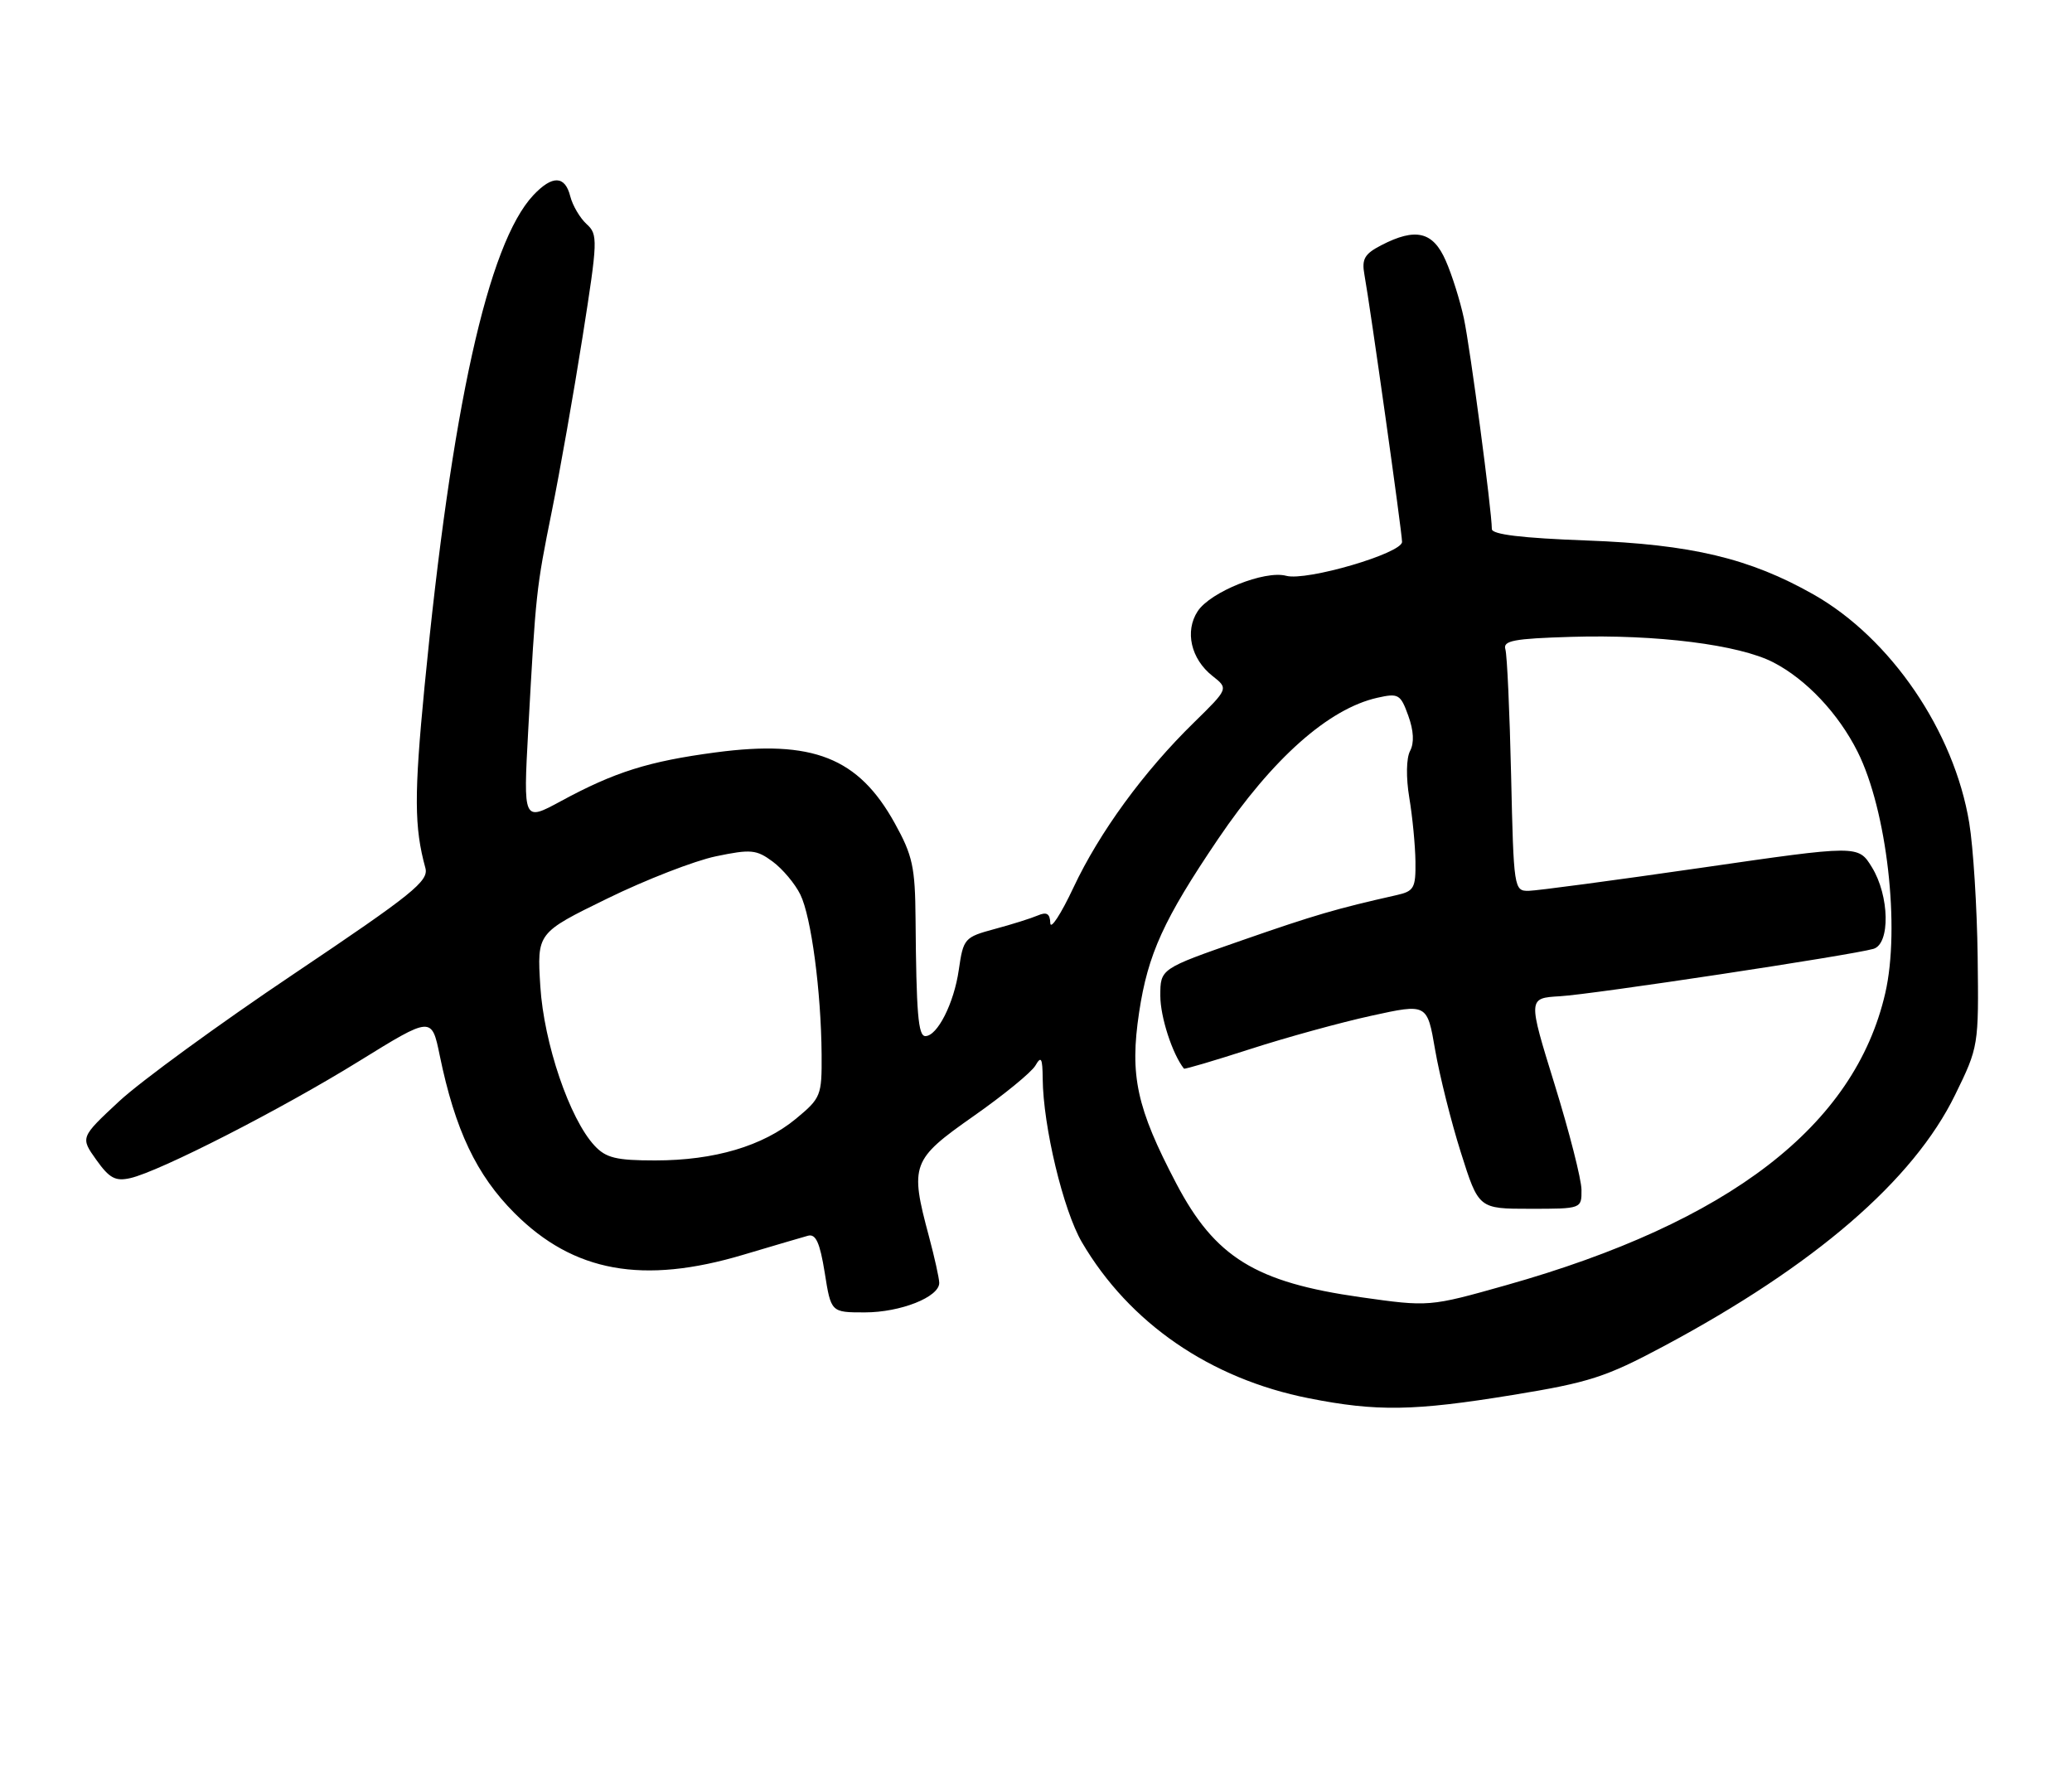 <?xml version="1.0" encoding="UTF-8" standalone="no"?>
<!DOCTYPE svg PUBLIC "-//W3C//DTD SVG 1.1//EN" "http://www.w3.org/Graphics/SVG/1.1/DTD/svg11.dtd" >
<svg xmlns="http://www.w3.org/2000/svg" xmlns:xlink="http://www.w3.org/1999/xlink" version="1.1" viewBox="0 0 300 256">
 <g >
 <path fill="currentColor"
d=" M 218.99 201.96 C 230.10 200.15 232.51 199.37 240.86 194.91 C 262.74 183.22 277.03 170.90 283.08 158.50 C 286.48 151.55 286.50 151.41 286.34 138.50 C 286.25 131.35 285.70 122.63 285.12 119.12 C 282.93 105.85 273.77 92.42 262.59 86.07 C 253.32 80.82 244.87 78.81 229.75 78.25 C 220.34 77.90 216.00 77.38 216.00 76.59 C 216.00 73.99 212.86 50.32 211.95 46.08 C 211.41 43.56 210.24 39.81 209.33 37.75 C 207.49 33.52 204.98 32.92 199.98 35.51 C 197.57 36.76 197.14 37.50 197.55 39.76 C 198.39 44.36 203.00 77.10 203.00 78.45 C 203.00 80.10 189.17 84.16 186.22 83.36 C 183.12 82.53 175.26 85.68 173.41 88.49 C 171.51 91.39 172.43 95.40 175.55 97.86 C 177.88 99.69 177.88 99.69 172.87 104.60 C 165.59 111.71 159.18 120.50 155.42 128.50 C 153.61 132.35 152.10 134.66 152.07 133.64 C 152.02 132.26 151.55 131.98 150.25 132.54 C 149.29 132.95 146.47 133.84 144.00 134.50 C 139.64 135.68 139.48 135.86 138.82 140.42 C 138.13 145.24 135.72 150.00 133.98 150.00 C 132.94 150.00 132.67 146.72 132.56 133.00 C 132.50 125.53 132.14 123.85 129.55 119.18 C 124.29 109.67 117.67 107.06 103.60 108.93 C 93.90 110.22 89.01 111.76 81.22 115.98 C 75.76 118.94 75.76 118.94 76.48 105.72 C 77.58 85.72 77.63 85.26 79.90 74.00 C 81.07 68.22 83.07 56.87 84.35 48.76 C 86.56 34.74 86.59 33.94 84.93 32.44 C 83.97 31.56 82.91 29.76 82.57 28.43 C 81.81 25.39 79.97 25.34 77.22 28.26 C 70.65 35.26 65.37 59.12 61.46 99.47 C 59.95 115.10 59.97 119.76 61.59 125.66 C 62.11 127.55 59.75 129.44 42.54 141.00 C 31.73 148.25 20.36 156.55 17.26 159.43 C 11.63 164.67 11.63 164.67 13.94 167.91 C 15.84 170.58 16.71 171.05 18.87 170.56 C 23.13 169.59 40.69 160.62 52.00 153.62 C 62.50 147.13 62.50 147.13 63.67 152.81 C 65.89 163.59 68.98 170.11 74.51 175.64 C 83.04 184.17 93.08 186.00 107.64 181.65 C 111.96 180.36 116.17 179.13 116.99 178.90 C 118.12 178.60 118.71 179.90 119.41 184.25 C 120.32 190.00 120.32 190.00 125.21 190.00 C 130.39 190.00 136.01 187.77 135.99 185.72 C 135.98 185.05 135.31 182.03 134.50 179.00 C 131.71 168.61 131.99 167.88 140.94 161.60 C 145.31 158.54 149.34 155.24 149.91 154.27 C 150.75 152.82 150.94 153.16 150.97 156.16 C 151.03 163.06 153.95 175.24 156.65 179.85 C 163.51 191.55 175.23 199.61 189.50 202.43 C 199.35 204.38 204.72 204.29 218.99 201.96 Z  M 197.00 187.80 C 181.77 185.64 175.92 182.03 170.30 171.32 C 164.56 160.39 163.55 155.71 164.93 146.56 C 166.20 138.13 168.48 133.12 176.34 121.50 C 184.25 109.81 192.36 102.61 199.41 101.02 C 202.48 100.33 202.78 100.50 203.90 103.61 C 204.69 105.79 204.78 107.55 204.16 108.72 C 203.61 109.77 203.56 112.55 204.05 115.50 C 204.51 118.25 204.91 122.40 204.94 124.73 C 204.99 128.55 204.73 129.02 202.25 129.58 C 193.47 131.56 190.41 132.45 179.75 136.16 C 168.00 140.25 168.00 140.25 168.00 144.17 C 168.00 147.22 169.74 152.59 171.42 154.71 C 171.51 154.83 175.84 153.55 181.04 151.87 C 186.24 150.19 194.13 148.02 198.57 147.05 C 206.64 145.28 206.64 145.28 207.79 152.00 C 208.43 155.70 210.10 162.39 211.52 166.87 C 214.09 175.00 214.09 175.00 221.54 175.00 C 229.00 175.00 229.00 175.00 228.98 172.25 C 228.97 170.74 227.22 163.88 225.09 157.00 C 221.22 144.50 221.22 144.50 225.86 144.23 C 230.59 143.96 268.07 138.29 271.25 137.37 C 273.71 136.66 273.58 129.68 271.02 125.54 C 269.05 122.34 269.05 122.34 246.27 125.64 C 233.75 127.45 222.53 128.95 221.33 128.97 C 219.21 129.00 219.16 128.66 218.79 112.25 C 218.58 103.04 218.21 94.83 217.96 94.00 C 217.58 92.75 219.16 92.45 227.50 92.20 C 239.85 91.83 251.78 93.33 256.75 95.89 C 261.52 98.35 266.18 103.29 268.96 108.84 C 273.20 117.31 275.15 134.31 272.96 143.79 C 268.54 162.98 250.40 176.94 218.08 186.06 C 206.95 189.20 206.90 189.20 197.00 187.80 Z  M 86.09 165.87 C 82.47 161.99 78.75 151.05 78.23 142.78 C 77.75 135.06 77.75 135.06 87.90 130.10 C 93.49 127.36 100.58 124.61 103.66 123.97 C 108.71 122.92 109.52 122.99 111.88 124.74 C 113.32 125.81 115.12 127.95 115.88 129.51 C 117.46 132.72 118.89 143.53 118.96 152.68 C 119.00 158.62 118.86 158.97 115.25 161.96 C 110.46 165.92 103.44 168.00 94.86 168.00 C 89.23 168.00 87.74 167.64 86.09 165.87 Z "/>
</g>
</svg>